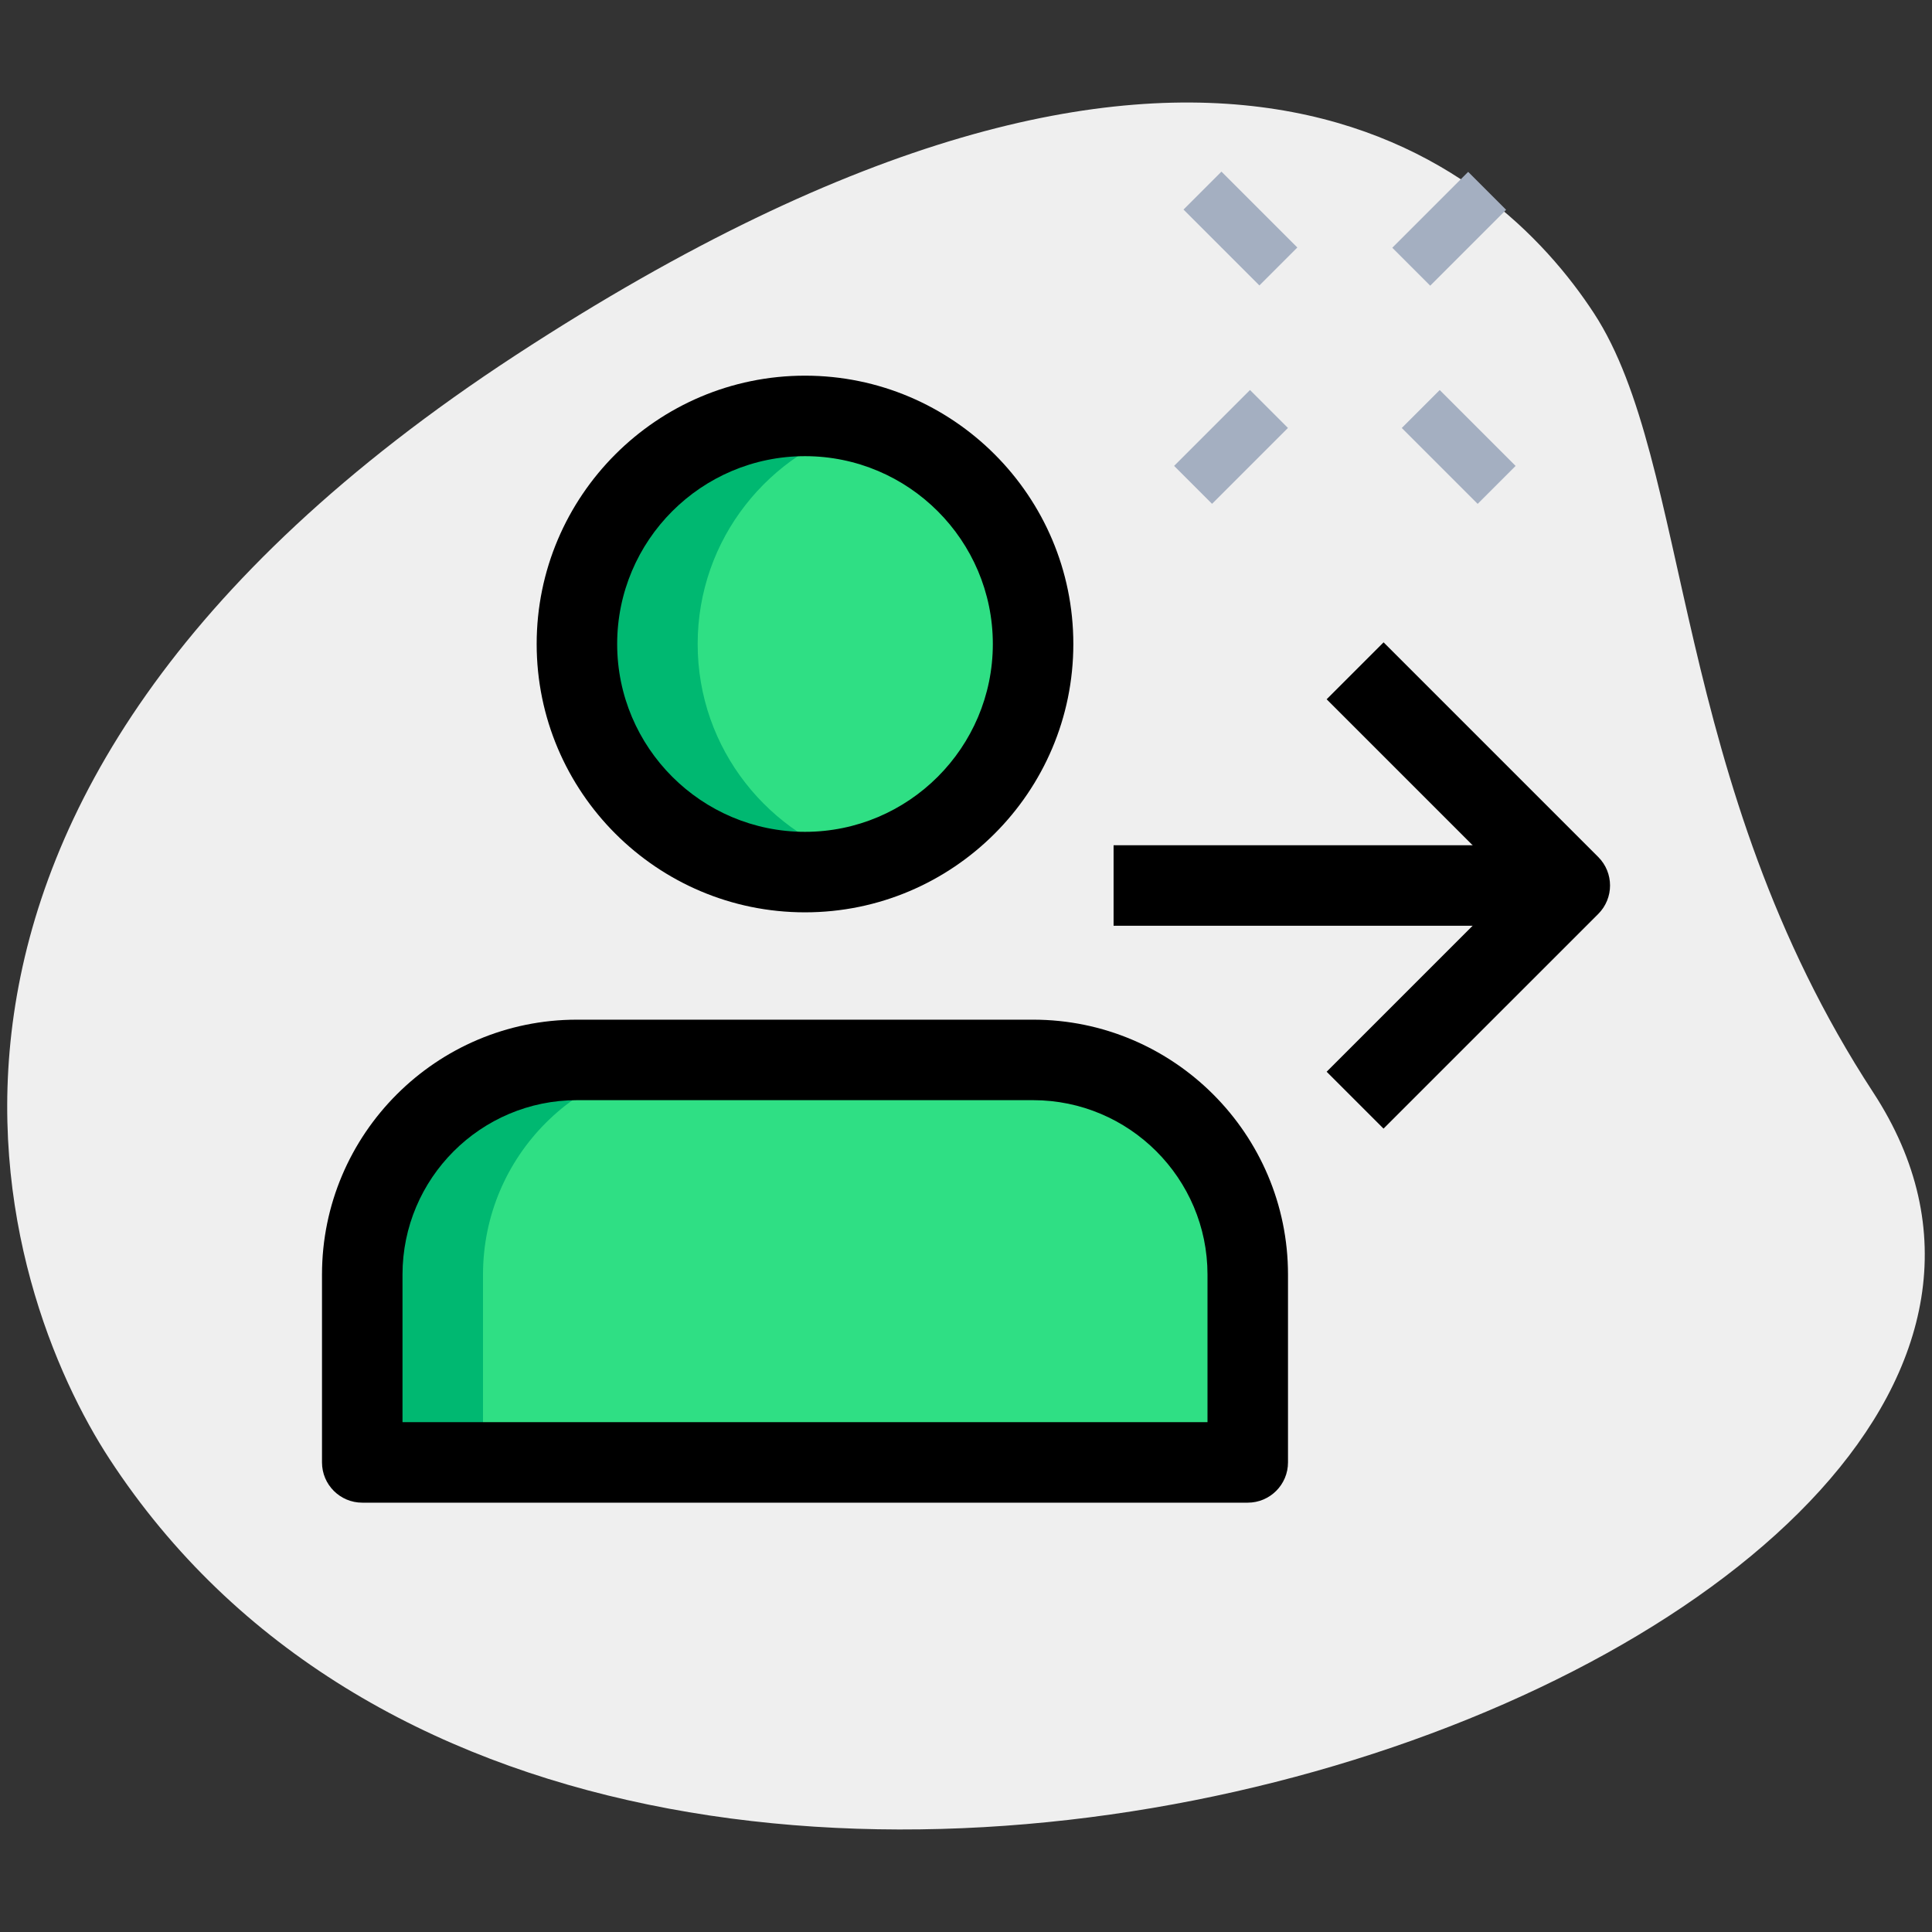 <svg enable-background="new 0 0 36 36" height="512" viewBox="0 0 36 36" width="512" xmlns="http://www.w3.org/2000/svg"><rect x="0" y="0" width="36" height="36" fill="#333333" stroke="none"/><path d="m34.904 20.355c-3.782-5.791-3.38-11.727-5.203-14.518s-7.256-7.603-20.093.782-9.572 17.5-7.566 20.569c9.388 14.372 39.561 3.423 32.862-6.833z" fill="#efefef"/><circle cx="15" cy="12" fill="#2fdf84" r="4.25"/><path d="m10.75 19.75h8.5c2.209 0 4 1.791 4 4v3.5h-16.5v-3.5c0-2.209 1.791-4 4-4z" fill="#2fdf84"/><path d="m13 12c0-1.955 1.328-3.585 3.125-4.08-.361-.1-.733-.17-1.125-.17-2.347 0-4.25 1.903-4.25 4.25s1.903 4.25 4.25 4.25c.392 0 .764-.07 1.125-.17-1.797-.495-3.125-2.125-3.125-4.08z" fill="#00b871"/><path d="m13 19.75h-2.25c-2.209 0-4 1.791-4 4v3.5h2.25v-3.5c0-2.209 1.791-4 4-4z" fill="#00b871"/><g fill="#a4afc1"><path d="m22.618 3.26h1v2h-1z" transform="matrix(.707 -.707 .707 .707 3.757 17.591)"/><path d="m26.684 7.326h1v2h-1z" transform="matrix(.707 -.707 .707 .707 2.075 21.661)"/><path d="m21.942 7.826h2v1h-2z" transform="matrix(.707 -.707 .707 .707 .832 18.661)"/><path d="m26.007 3.76h2v1h-2z" transform="matrix(.707 -.707 .707 .707 4.898 20.345)"/></g><path d="m15 17c-2.757 0-5-2.243-5-5s2.243-5 5-5 5 2.243 5 5-2.243 5-5 5zm0-8.5c-1.93 0-3.5 1.57-3.5 3.5s1.57 3.5 3.5 3.5 3.5-1.57 3.5-3.5-1.57-3.5-3.5-3.5z"/><path d="m23.25 28h-16.5c-.414 0-.75-.336-.75-.75v-3.5c0-2.619 2.131-4.75 4.75-4.75h8.5c2.619 0 4.75 2.131 4.75 4.75v3.5c0 .414-.336.75-.75.75zm-15.75-1.5h15v-2.75c0-1.792-1.458-3.25-3.25-3.25h-8.5c-1.792 0-3.25 1.458-3.25 3.25z"/><path d="m20.75 15.75h8.5v1.5h-8.5z"/><path d="m25.78 21.03-1.06-1.06 3.47-3.47-3.47-3.47 1.061-1.061 4 4c.293.293.293.768 0 1.061z"/></svg>